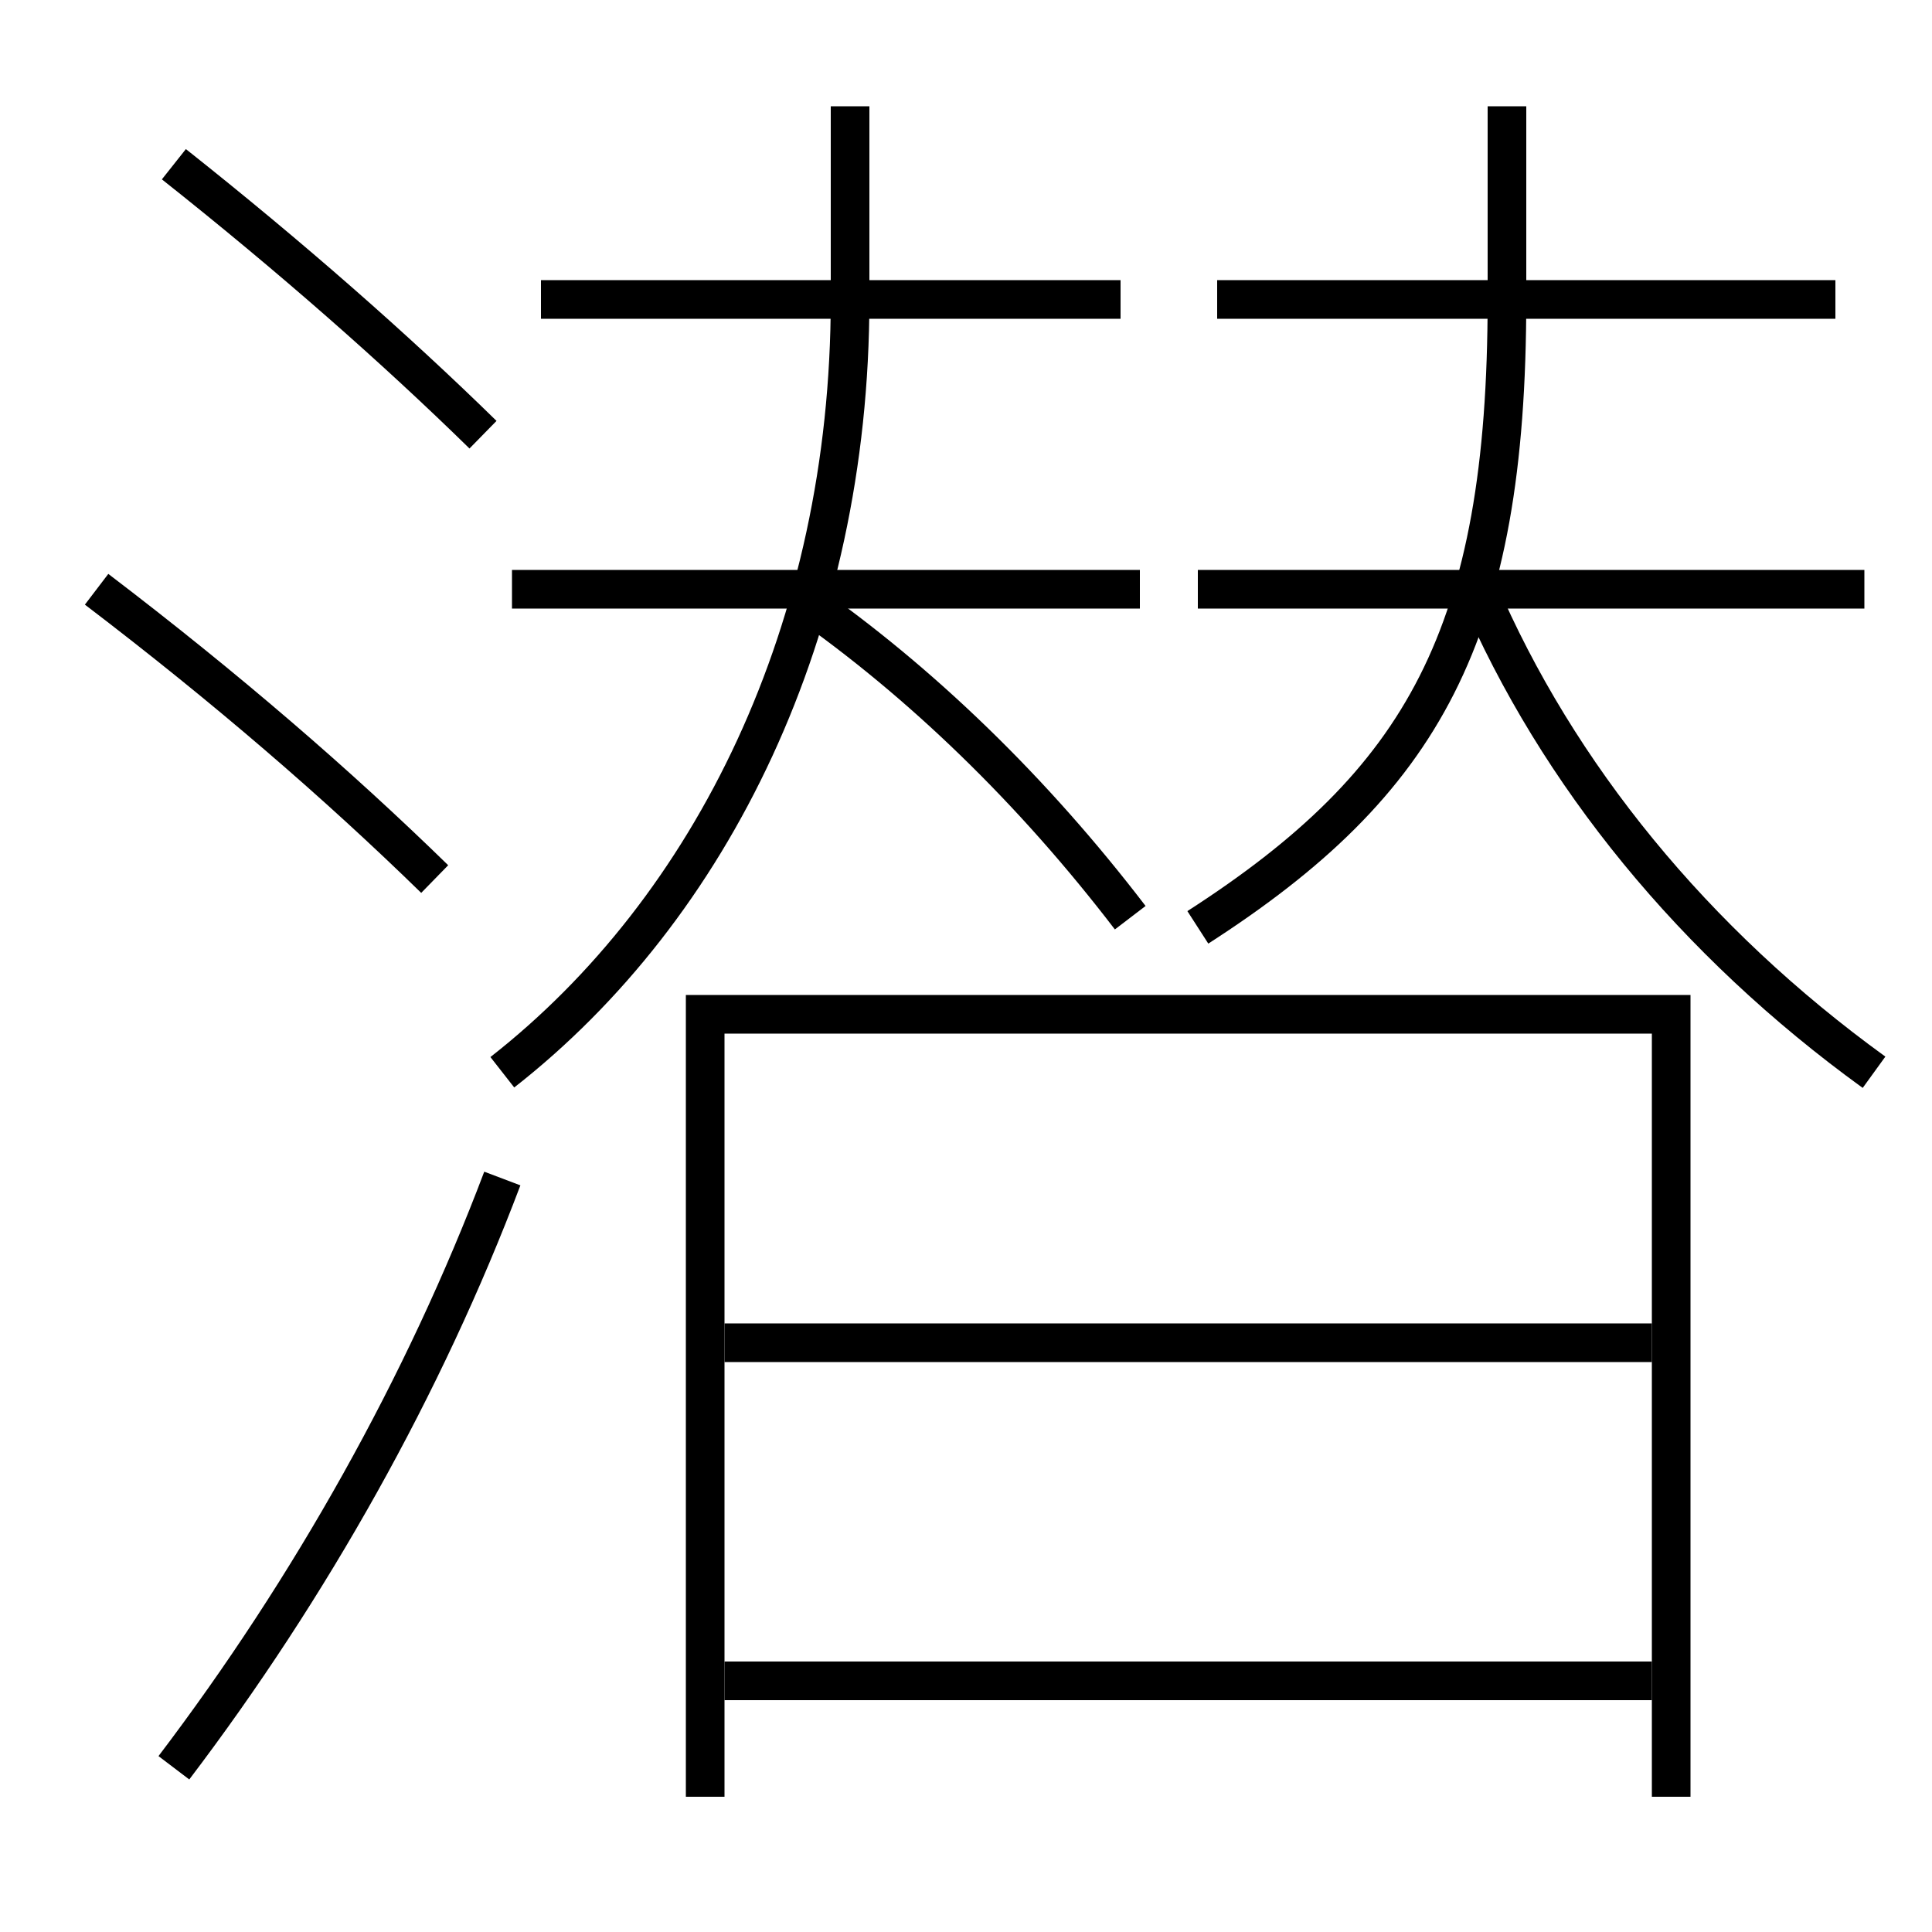 <?xml version='1.0' encoding='utf-8'?>
<svg xmlns="http://www.w3.org/2000/svg" height="100px" version="1.0" viewBox="0 0 100 100" width="100px" x="0px" y="0px">
<line fill="none" stroke="#000000" stroke-width="2" x1="26.5" x2="59" y1="30.5" y2="30.5" /><line fill="none" stroke="#000000" stroke-width="2" x1="62" x2="96.5" y1="30.5" y2="30.5" /><line fill="none" stroke="#000000" stroke-width="2" x1="58" x2="28" y1="15.5" y2="15.5" /><line fill="none" stroke="#000000" stroke-width="2" x1="95" x2="63" y1="15.5" y2="15.5" /><line fill="none" stroke="#000000" stroke-width="2" x1="37.5" x2="85.5" y1="87" y2="87" /><line fill="none" stroke="#000000" stroke-width="2" x1="37.5" x2="85.5" y1="69.5" y2="69.5" /><polyline fill="none" points="86.5,93 86.5,52.5 36.5,52.5 36.5,93" stroke="#000000" stroke-width="2" /><path d="M9,91.5 c7.072,-9.315 12.963,-19.819 17,-30.5" fill="none" stroke="#000000" stroke-width="2" /><path d="M25,22.5 c-4.551,-4.456 -9.955,-9.209 -16,-14" fill="none" stroke="#000000" stroke-width="2" /><path d="M22.5,45.5 c-5.014,-4.892 -10.751,-9.858 -17.5,-15" fill="none" stroke="#000000" stroke-width="2" /><path d="M26,55.5 c10.854,-8.493 18,-22.936 18,-40 v-10.0" fill="none" stroke="#000000" stroke-width="2" /><path d="M62,48 c11.664,-7.511 16,-15.155 16,-32.5 v-10.0" fill="none" stroke="#000000" stroke-width="2" /><path d="M58.5,47.5 c-5.019,-6.562 -10.818,-12.194 -17,-16.5" fill="none" stroke="#000000" stroke-width="2" /><path d="M97,55.5 c-9.307,-6.738 -16.391,-15.404 -20.5,-25" fill="none" stroke="#000000" stroke-width="2" /></svg>